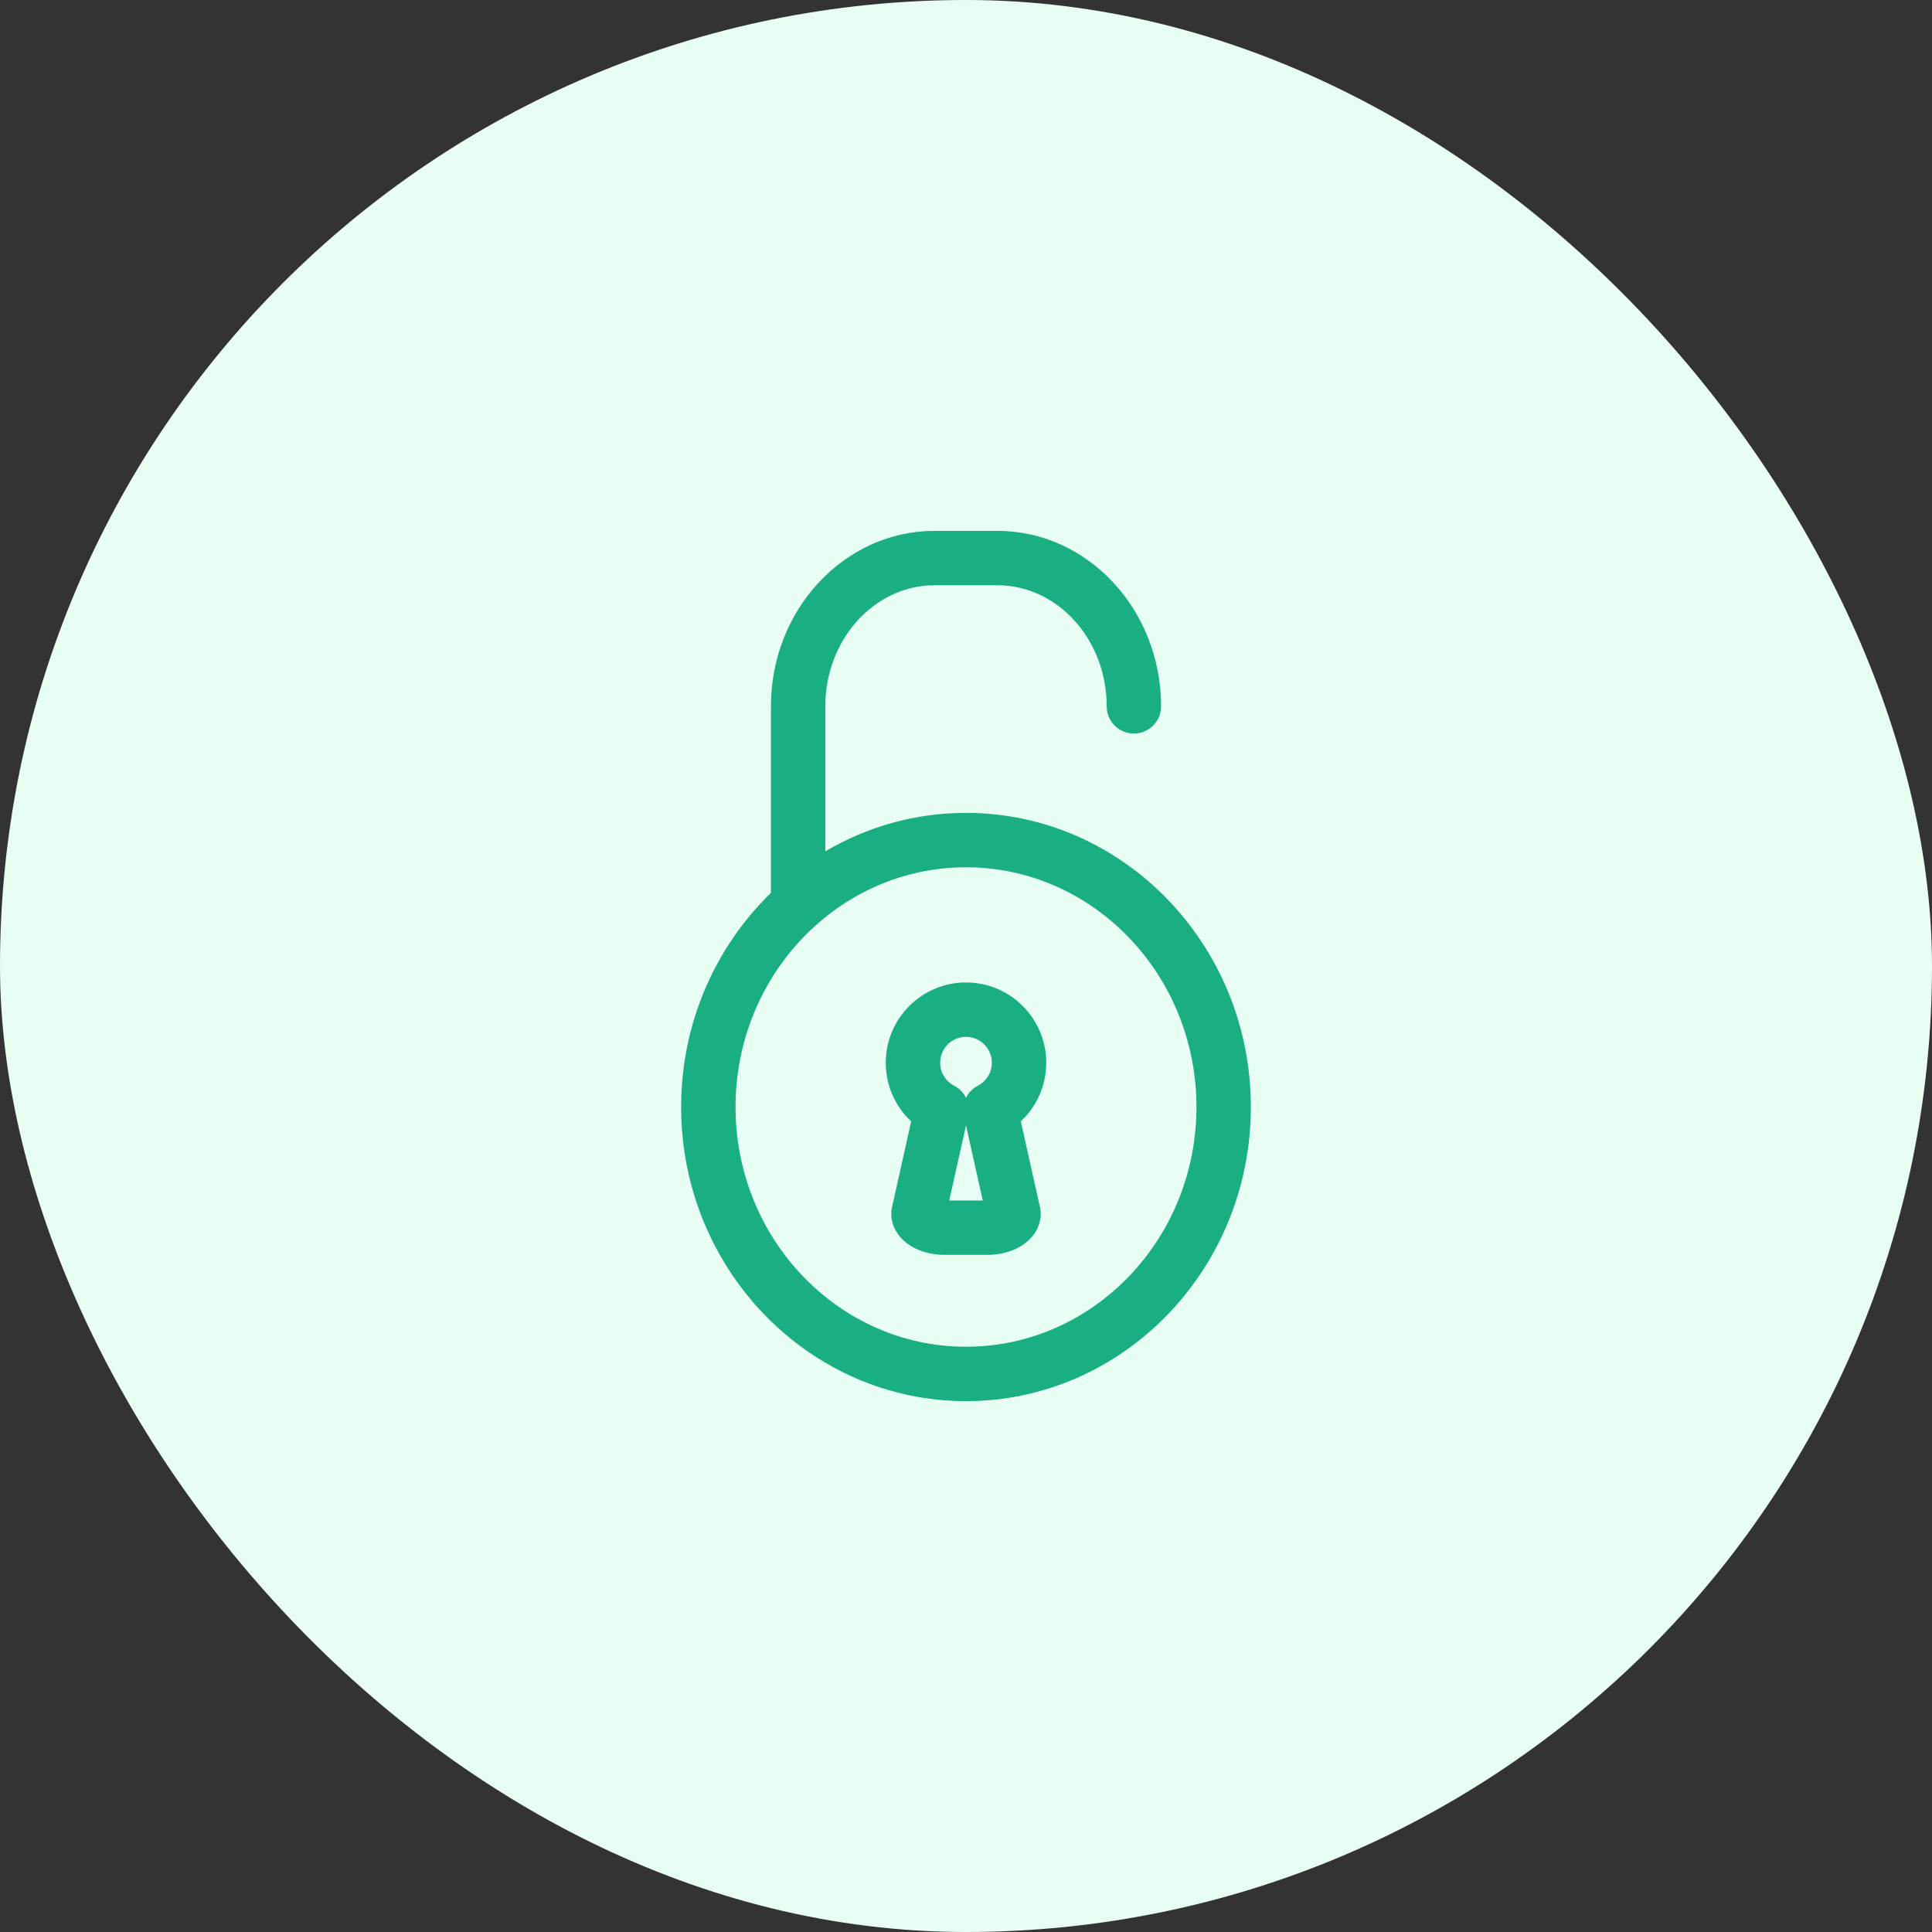 <svg
		fill="#1AAF82"
		height="118px"
		width="118px"
		version="1.1"
		id="Capa_1"
		xmlns="http://www.w3.org/2000/svg"
		xmlns:xlink="http://www.w3.org/1999/xlink"
		viewBox="-195.2 -195.2 710.40 710.40"
		xml:space="preserve"
		stroke="#1AAF82"
		stroke-width="0.003"
		><rect x="-195.2" y="-195.2" width="710.40" height="710.40" fill="#333333" stroke="none"/><g id="SVGRepo_bgCarrier" stroke-width="0"
			><rect x="-195.2" y="-195.2" width="710.40" height="710.40" rx="355.2" fill="#E8FEF3"
			></rect></g
		><g id="SVGRepo_tracerCarrier" stroke-linecap="round" stroke-linejoin="round"></g><g
			id="SVGRepo_iconCarrier"
		>
			<g>
				<path
					d="M160,103.695c-18.802,0-36.461,5.146-51.731,14.14V64.523c0-24.551,18.025-44.523,40.183-44.523h23.098 c22.157,0,40.183,19.973,40.183,44.523c0,5.522,4.478,10,10,10s10-4.478,10-10C231.731,28.945,204.733,0,171.549,0h-23.098 c-33.185,0-60.183,28.945-60.183,64.523v68.591c-20.308,19.738-33.011,47.731-33.011,78.733C55.258,271.483,102.245,320,160,320 s104.742-48.517,104.742-108.152S217.755,103.695,160,103.695z M160,300c-46.727,0-84.742-39.545-84.742-88.152 s38.016-88.152,84.742-88.152s84.742,39.545,84.742,88.152S206.727,300,160,300z"
				></path>
				<path
					d="M189.504,195.563c0-16.273-13.235-29.513-29.505-29.513c-16.268,0-29.503,13.239-29.503,29.513 c0,8.318,3.452,16.06,9.343,21.557l-7.075,31.729c-0.159,0.715-0.239,1.444-0.239,2.177c0,8.667,8.488,15.202,19.744,15.202h15.467 c11.254,0,19.74-6.535,19.74-15.202c0-0.732-0.08-1.462-0.24-2.177l-7.076-31.729C186.051,211.622,189.504,203.881,189.504,195.563 z M153.84,246.227l6.159-27.622l6.161,27.622H153.84z M164.36,204.014c-1.944,1.01-3.443,2.591-4.361,4.455 c-0.918-1.864-2.417-3.445-4.361-4.455c-3.171-1.647-5.142-4.886-5.142-8.451c0-5.245,4.263-9.513,9.503-9.513 c5.241,0,9.505,4.268,9.505,9.513C169.504,199.127,167.533,202.365,164.36,204.014z"
				></path>
			</g>
		</g></svg
	>